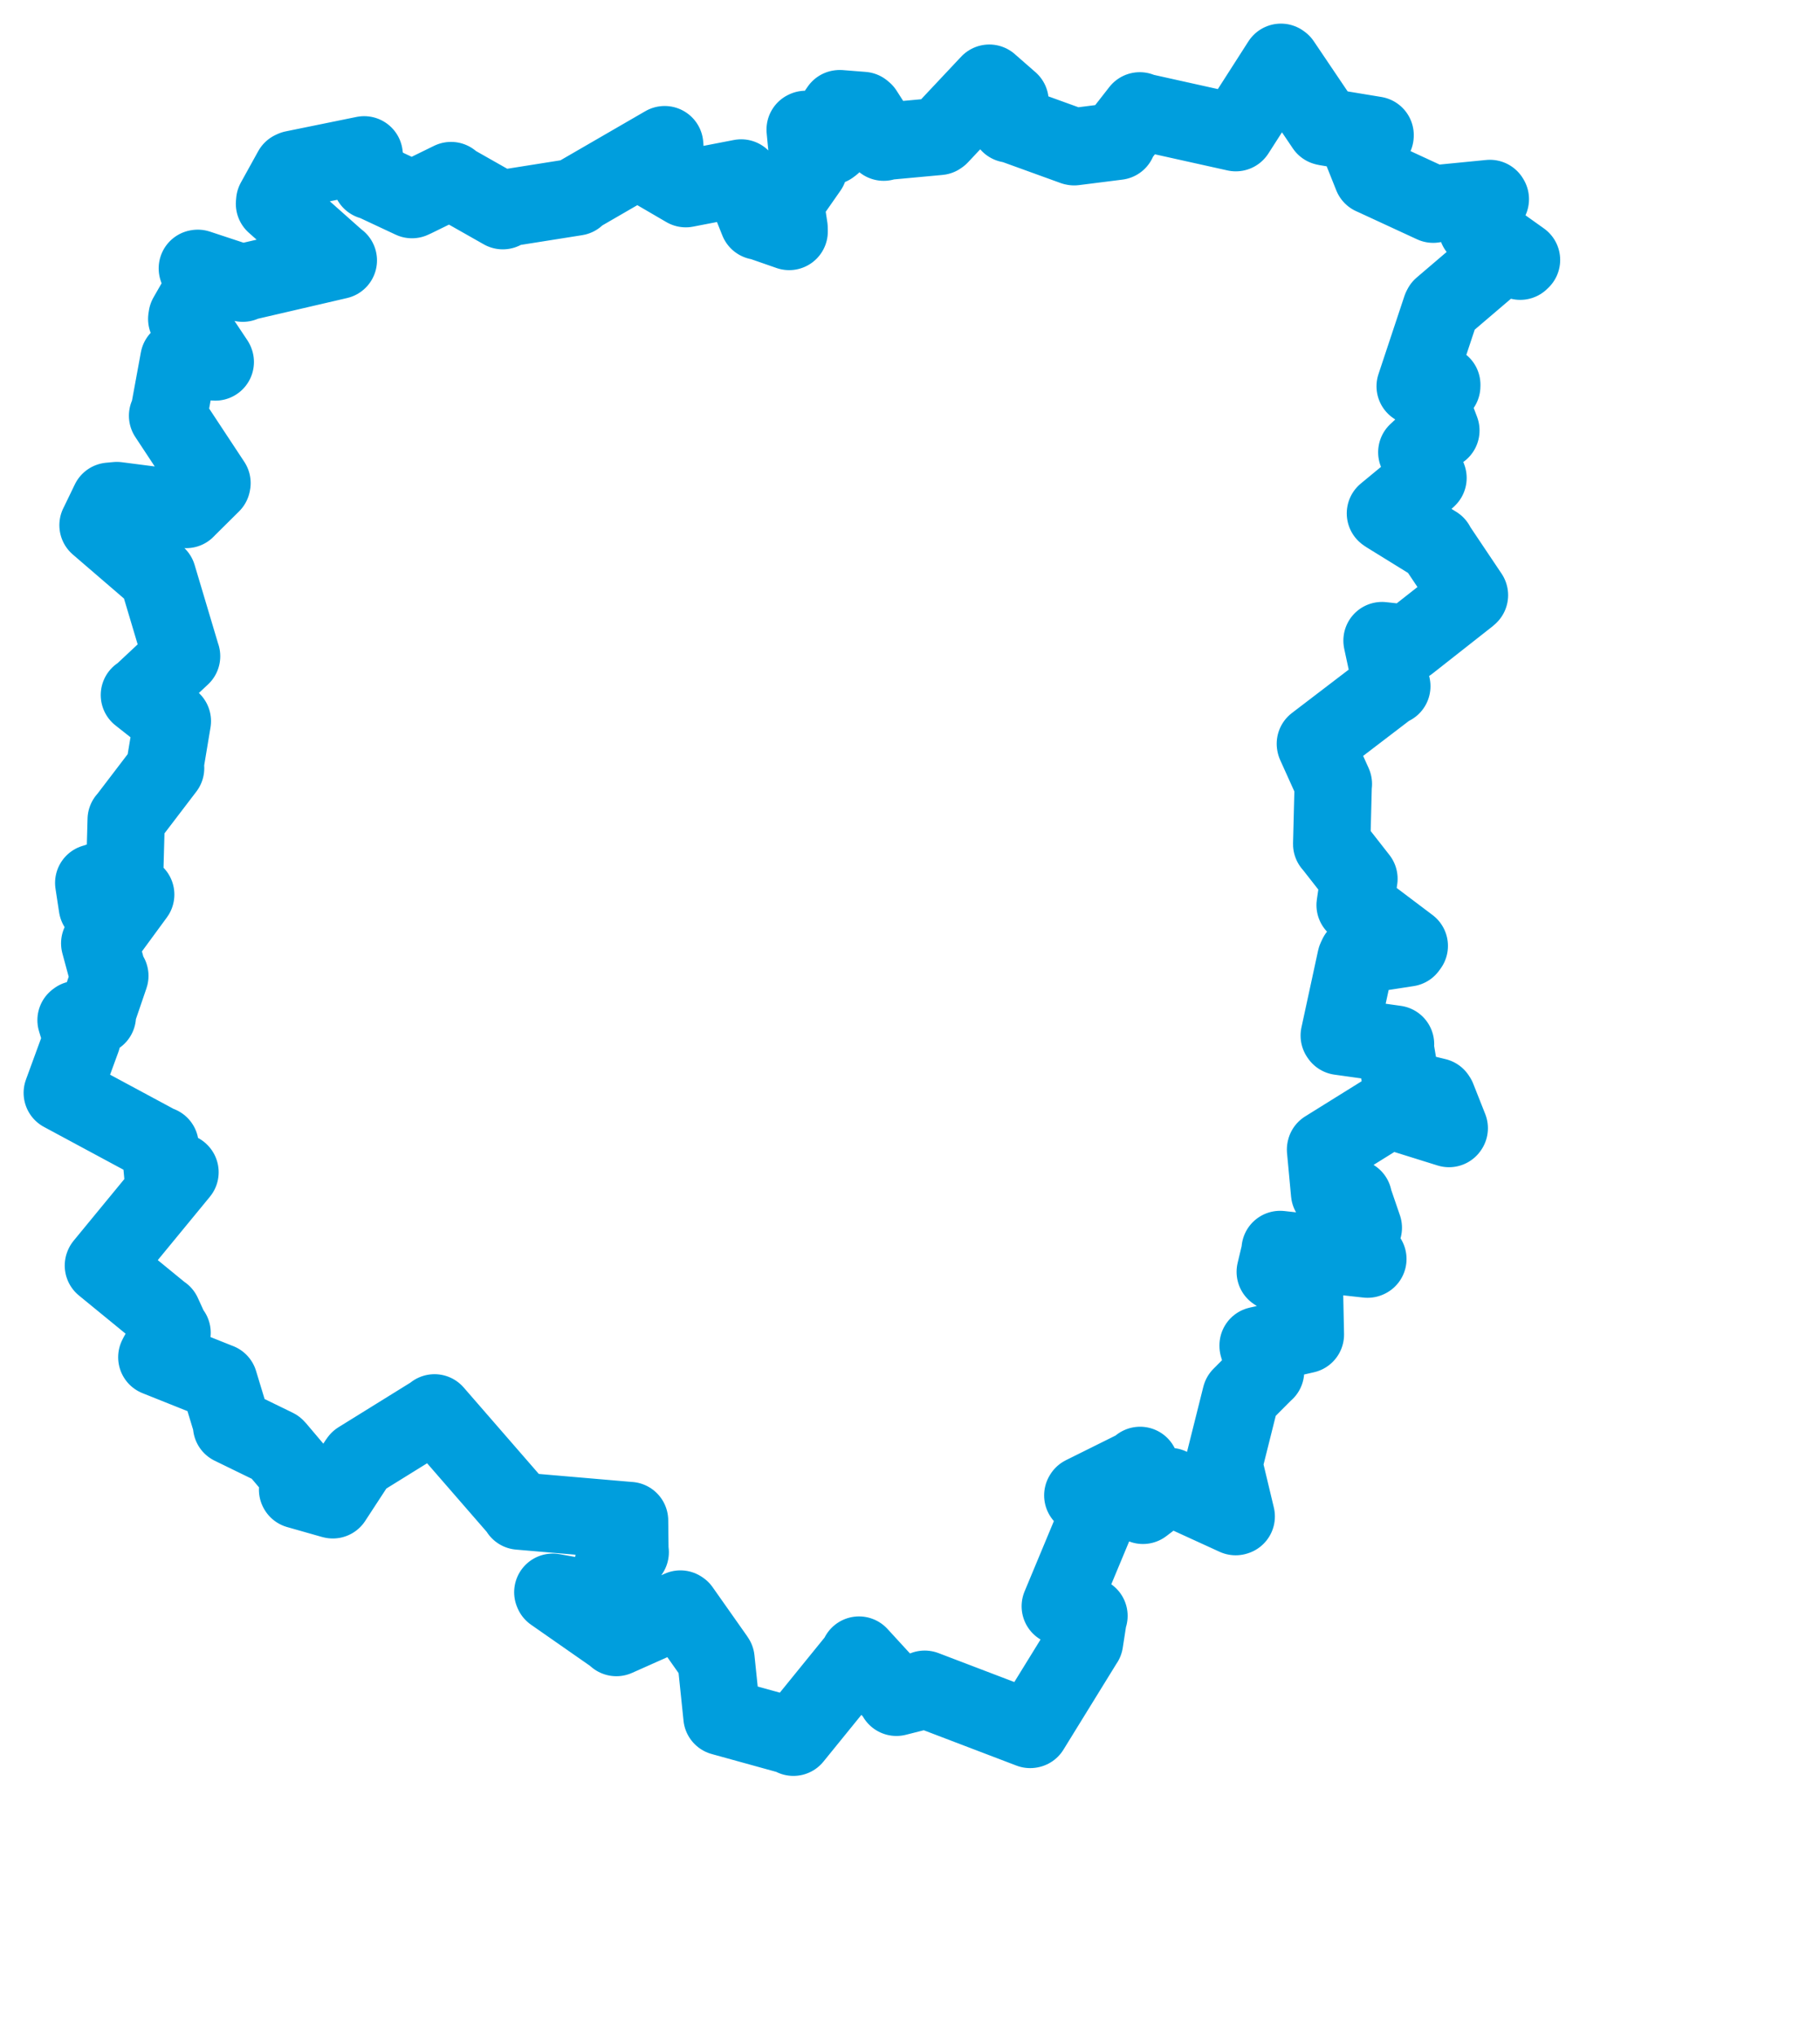 <svg viewBox="0 0 50.451 56.419" width="50.451" height="56.419" xmlns="http://www.w3.org/2000/svg">
  <title>Kraj Vysočina</title>
  <desc>Geojson of Kraj Vysočina</desc>
  <!-- Generated from maps/2-geojsons/world/europe/czechia/kraj-vysocina/okres-pelhrimov/okres-pelhrimov.boundary.geojson -->
  <polygon points="1.726,30.287 4.42,31.737 4.437,31.735 4.543,32.901 4.544,32.905 4.985,32.481 4.99,32.486 2.869,35.065 2.866,35.073 4.501,36.411 4.508,36.411 4.738,36.914 4.77,36.935 4.39,37.53 4.347,37.614 6.067,38.301 6.072,38.302 6.434,39.494 6.42,39.518 7.645,40.115 7.663,40.132 8.459,41.072 8.488,41.057 8.249,41.284 8.252,41.289 9.208,41.561 9.226,41.565 9.909,40.519 9.948,40.464 12.037,39.169 12.045,39.155 14.398,41.862 14.395,41.877 17.441,42.139 17.452,42.139 17.462,43.008 17.47,43.017 17.006,43.307 17.002,43.31 17.257,44.354 17.212,44.464 15.324,44.126 15.333,44.147 17.068,45.357 17.086,45.382 18.861,44.592 18.878,44.603 19.815,45.933 19.848,45.983 20.013,47.573 20.013,47.577 21.901,48.099 21.994,48.145 23.791,45.932 23.812,45.868 24.825,46.972 24.849,47.038 25.611,46.845 25.633,46.814 28.557,47.929 28.567,47.927 30.059,45.508 30.064,45.503 30.166,44.845 30.187,44.781 29.394,44.516 29.391,44.515 30.423,42.038 30.452,41.965 30.015,41.442 30.024,41.427 31.58,40.654 31.604,40.611 31.65,41.675 31.683,41.718 32.357,41.205 32.428,41.196 34.253,42.031 34.269,42.026 33.926,40.593 33.921,40.589 34.394,38.7 34.397,38.69 35.074,38.011 35.082,38.007 34.875,37.3 34.875,37.285 36.186,36.985 36.186,36.985 36.159,35.701 36.153,35.651 35.39,35.274 35.35,35.247 35.49,34.661 35.486,34.627 37.909,34.895 37.918,34.891 37.483,34.39 37.461,34.367 37.777,34.033 37.792,34.025 37.518,33.226 37.517,33.198 36.867,33.059 36.856,33.064 36.744,31.858 36.746,31.849 38.476,30.772 38.516,30.761 40.167,31.276 40.174,31.266 39.842,30.427 39.82,30.394 38.889,30.168 38.865,30.162 38.67,28.997 38.685,28.937 37.139,28.721 37.124,28.699 37.585,26.57 37.624,26.486 39.026,26.269 39.066,26.214 37.568,25.084 37.564,25.083 37.67,24.359 37.671,24.354 36.921,23.396 36.915,23.393 36.957,21.735 36.962,21.726 36.464,20.623 36.462,20.612 38.565,19.006 38.582,19.018 38.312,17.766 38.31,17.753 39.02,17.832 39.043,17.828 40.71,16.517 40.734,16.494 39.822,15.134 39.806,15.097 38.44,14.253 38.404,14.227 39.552,13.279 39.585,13.246 39.324,12.551 39.274,12.534 39.916,11.937 39.942,11.93 39.63,11.107 39.621,11.085 39.966,10.701 39.967,10.663 39.367,10.8 39.229,10.705 39.947,8.544 39.966,8.507 41.547,7.158 41.613,7.089 42.141,7.239 42.177,7.204 40.967,6.342 40.948,6.326 41.313,5.52 41.301,5.5 39.783,5.649 39.729,5.659 38.094,4.903 38.037,4.878 37.765,4.197 37.763,4.176 38.118,3.76 38.119,3.745 36.756,3.52 36.725,3.512 35.531,1.743 35.508,1.726 34.262,3.67 34.257,3.677 31.588,3.084 31.595,3.072 30.979,3.861 30.98,3.915 29.777,4.067 29.765,4.065 27.992,3.423 27.982,3.437 28.001,2.823 27.999,2.808 27.435,2.315 27.424,2.305 26.054,3.763 26.029,3.781 24.525,3.92 24.496,3.94 23.952,3.091 23.916,3.061 23.28,3.011 23.27,3.012 22.826,3.658 22.823,3.662 23.073,4.01 23.016,4.053 22.332,3.586 22.319,3.592 22.421,4.653 22.419,4.671 21.789,5.573 21.759,5.562 21.874,6.319 21.876,6.415 21.04,6.124 21.019,6.129 20.549,4.953 20.546,4.932 19.112,5.209 19.011,5.229 18.035,4.66 18.026,4.663 18.43,4.068 18.425,4.009 15.956,5.438 15.971,5.459 13.997,5.772 13.938,5.839 12.502,5.025 12.503,5.004 11.492,5.499 11.42,5.532 10.305,5.01 10.285,5.015 10.076,4.306 10.095,4.291 8.134,4.691 8.095,4.709 7.615,5.577 7.609,5.649 9.347,7.194 9.379,7.216 6.751,7.826 6.73,7.848 5.482,7.436 5.47,7.438 5.646,7.957 5.647,7.969 5.186,8.773 5.176,8.839 5.964,10.022 5.968,10.032 4.973,9.945 4.959,9.957 4.689,11.425 4.645,11.521 5.877,13.388 5.872,13.412 5.197,14.081 5.16,14.12 3.238,13.872 3.039,13.891 2.726,14.539 2.717,14.555 4.329,15.942 4.368,15.961 5.032,18.185 5.034,18.186 3.931,19.217 3.864,19.262 4.772,19.978 4.778,19.985 4.57,21.234 4.591,21.288 3.506,22.71 3.498,22.714 3.461,24.053 3.463,24.173 2.658,24.451 2.598,24.468 2.698,25.123 2.712,25.127 3.725,24.799 3.762,24.791 2.77,26.143 2.764,26.143 3,27.017 3.045,27.044 2.699,28.057 2.699,28.161 2.133,28.253 2.108,28.272 2.264,28.786 2.273,28.793 1.726,30.287" stroke="#009edd" fill="none" stroke-width="2.143" vector-effect="non-scaling-stroke" stroke-linejoin="round"></polygon>
</svg>